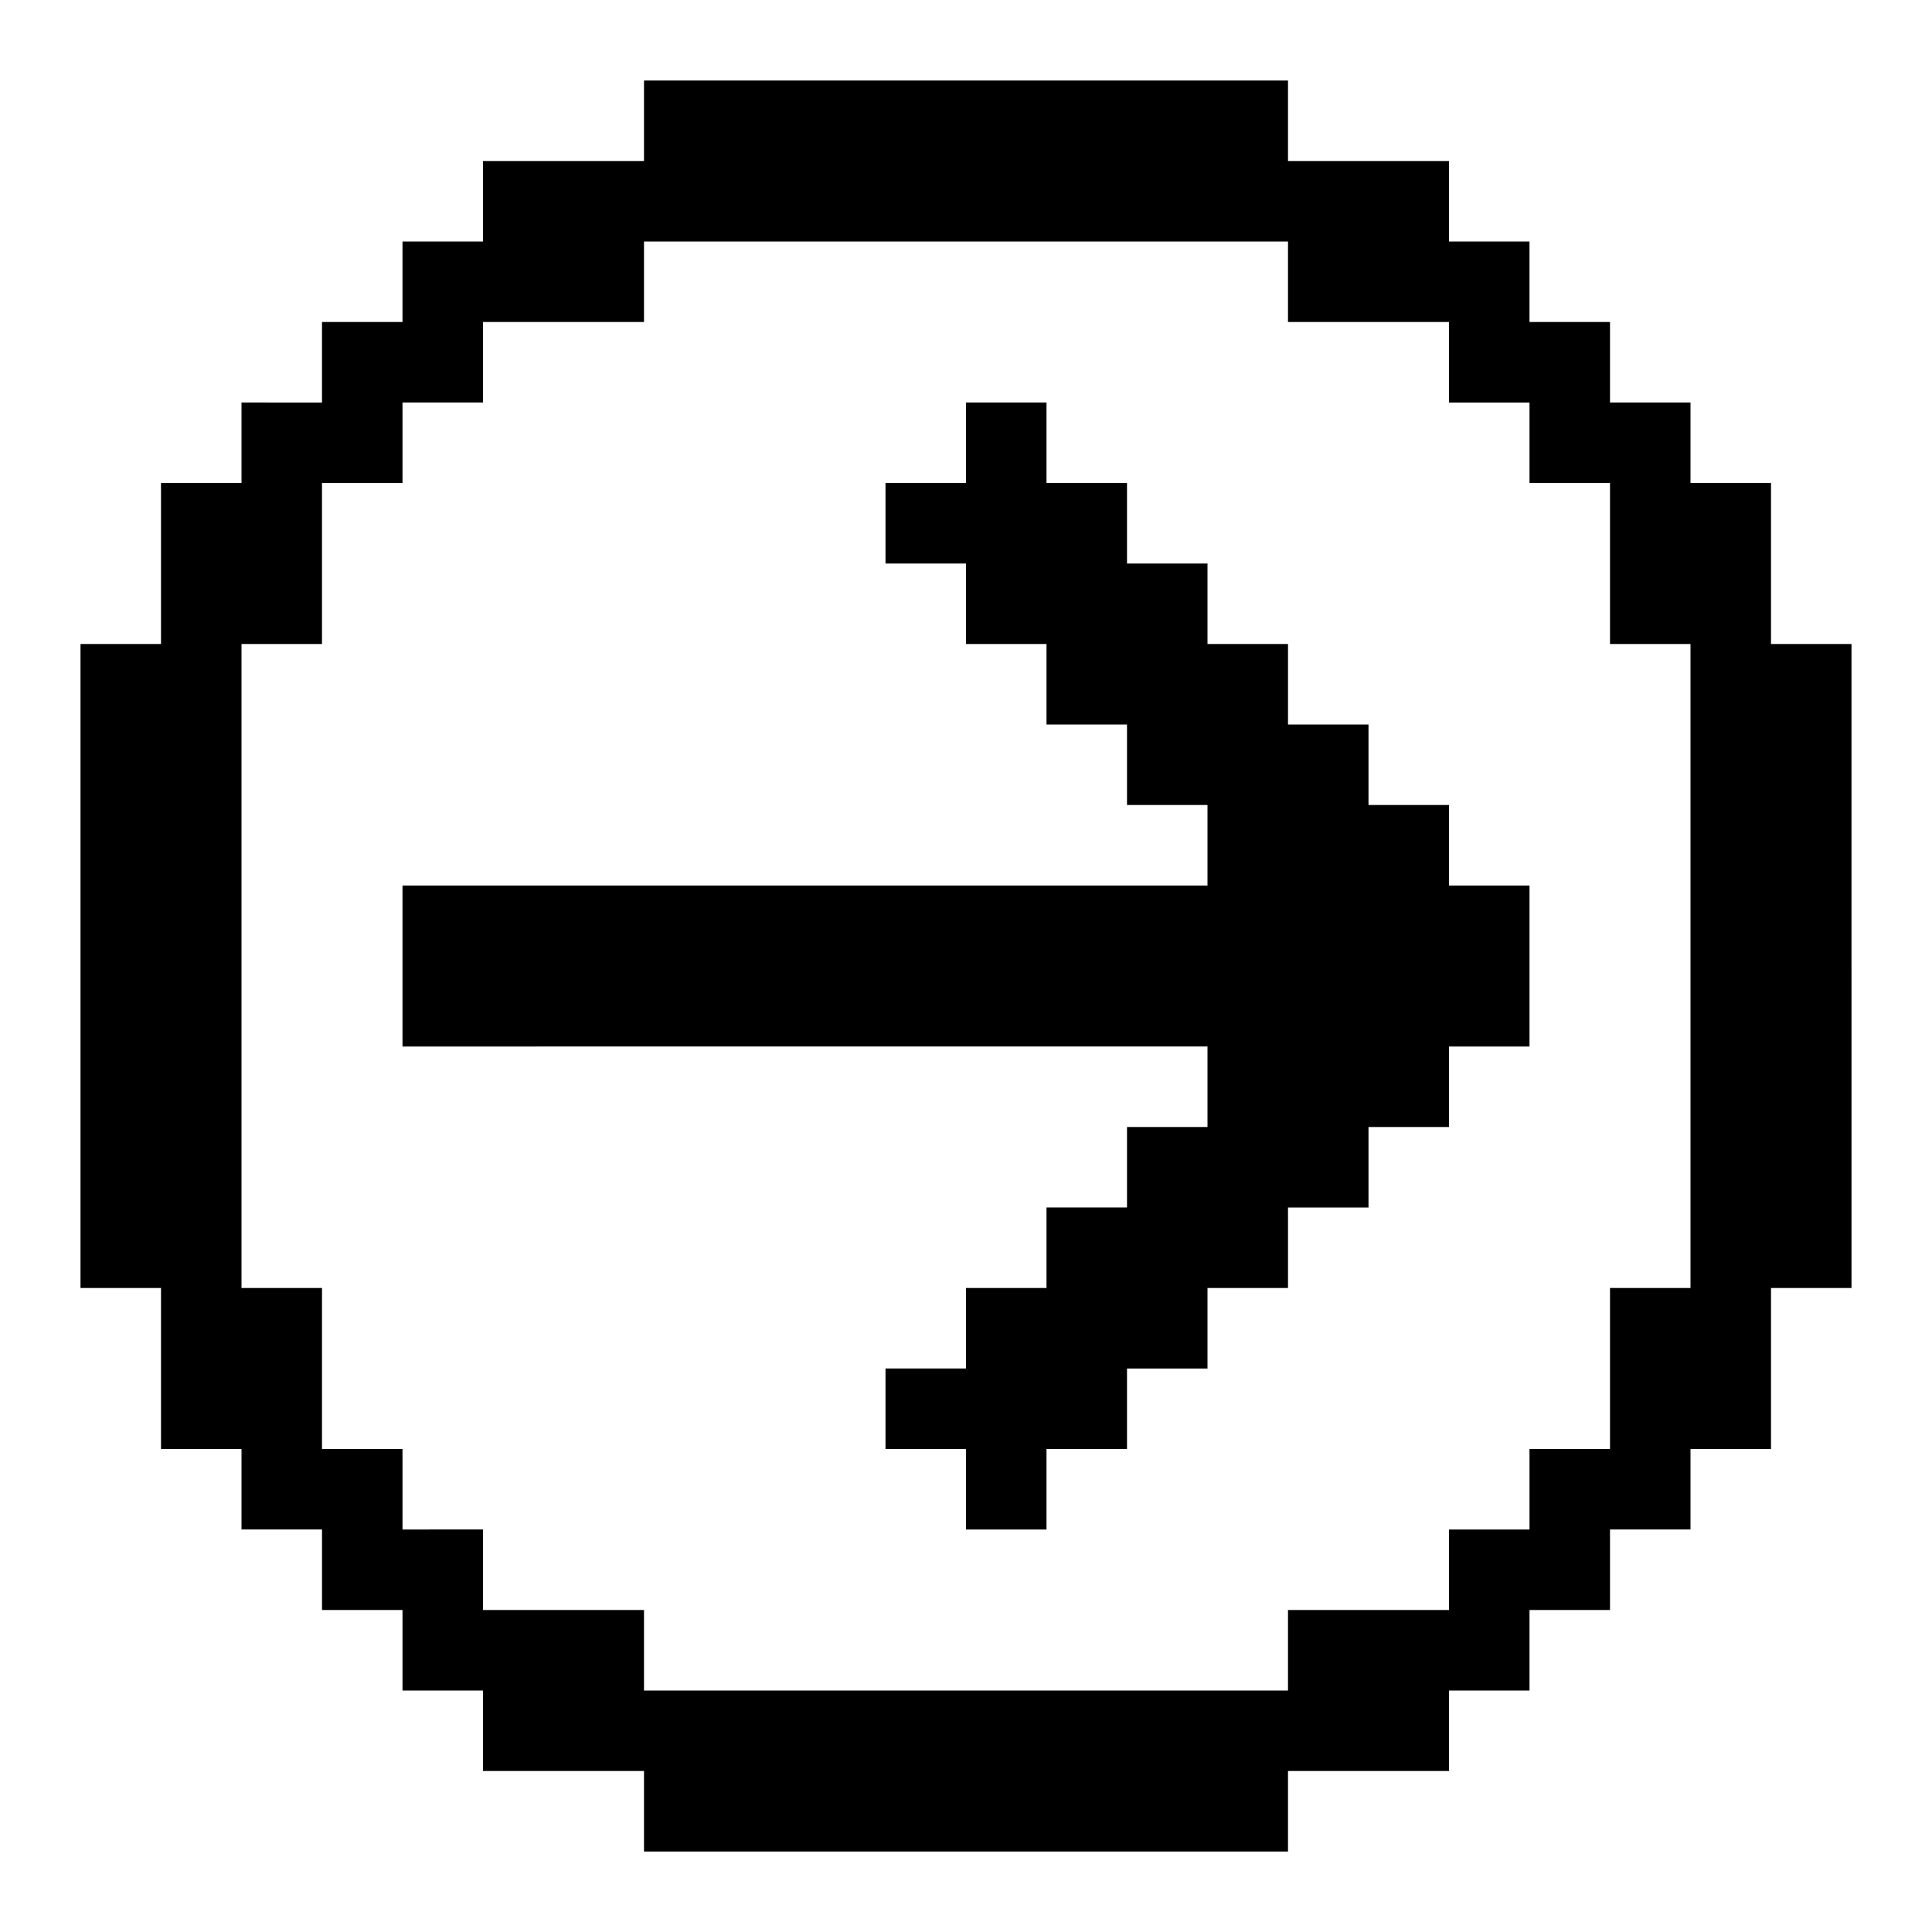<svg xmlns="http://www.w3.org/2000/svg" xmlns:xlink="http://www.w3.org/1999/xlink" width="24" height="24" viewBox="0 0 24 24"><path fill="currentColor" d="M16 22h2v-1h1v-1h1v-1h1v-1h1v-2h1V8h-1V6h-1V5h-1V4h-1V3h-1V2h-2V1H8v1H6v1H5v1H4v1H3v1H2v2H1v8h1v2h1v1h1v1h1v1h1v1h2v1h8zm-8-2H6v-1H5v-1H4v-2H3V8h1V6h1V5h1V4h2V3h8v1h2v1h1v1h1v2h1v8h-1v2h-1v1h-1v1h-2v1H8z"/><path fill="currentColor" d="M13 19h-1v-1h-1v-1h1v-1h1v-1h1v-1h1v-1H5v-2h10v-1h-1V9h-1V8h-1V7h-1V6h1V5h1v1h1v1h1v1h1v1h1v1h1v1h1v2h-1v1h-1v1h-1v1h-1v1h-1v1h-1z"/></svg>